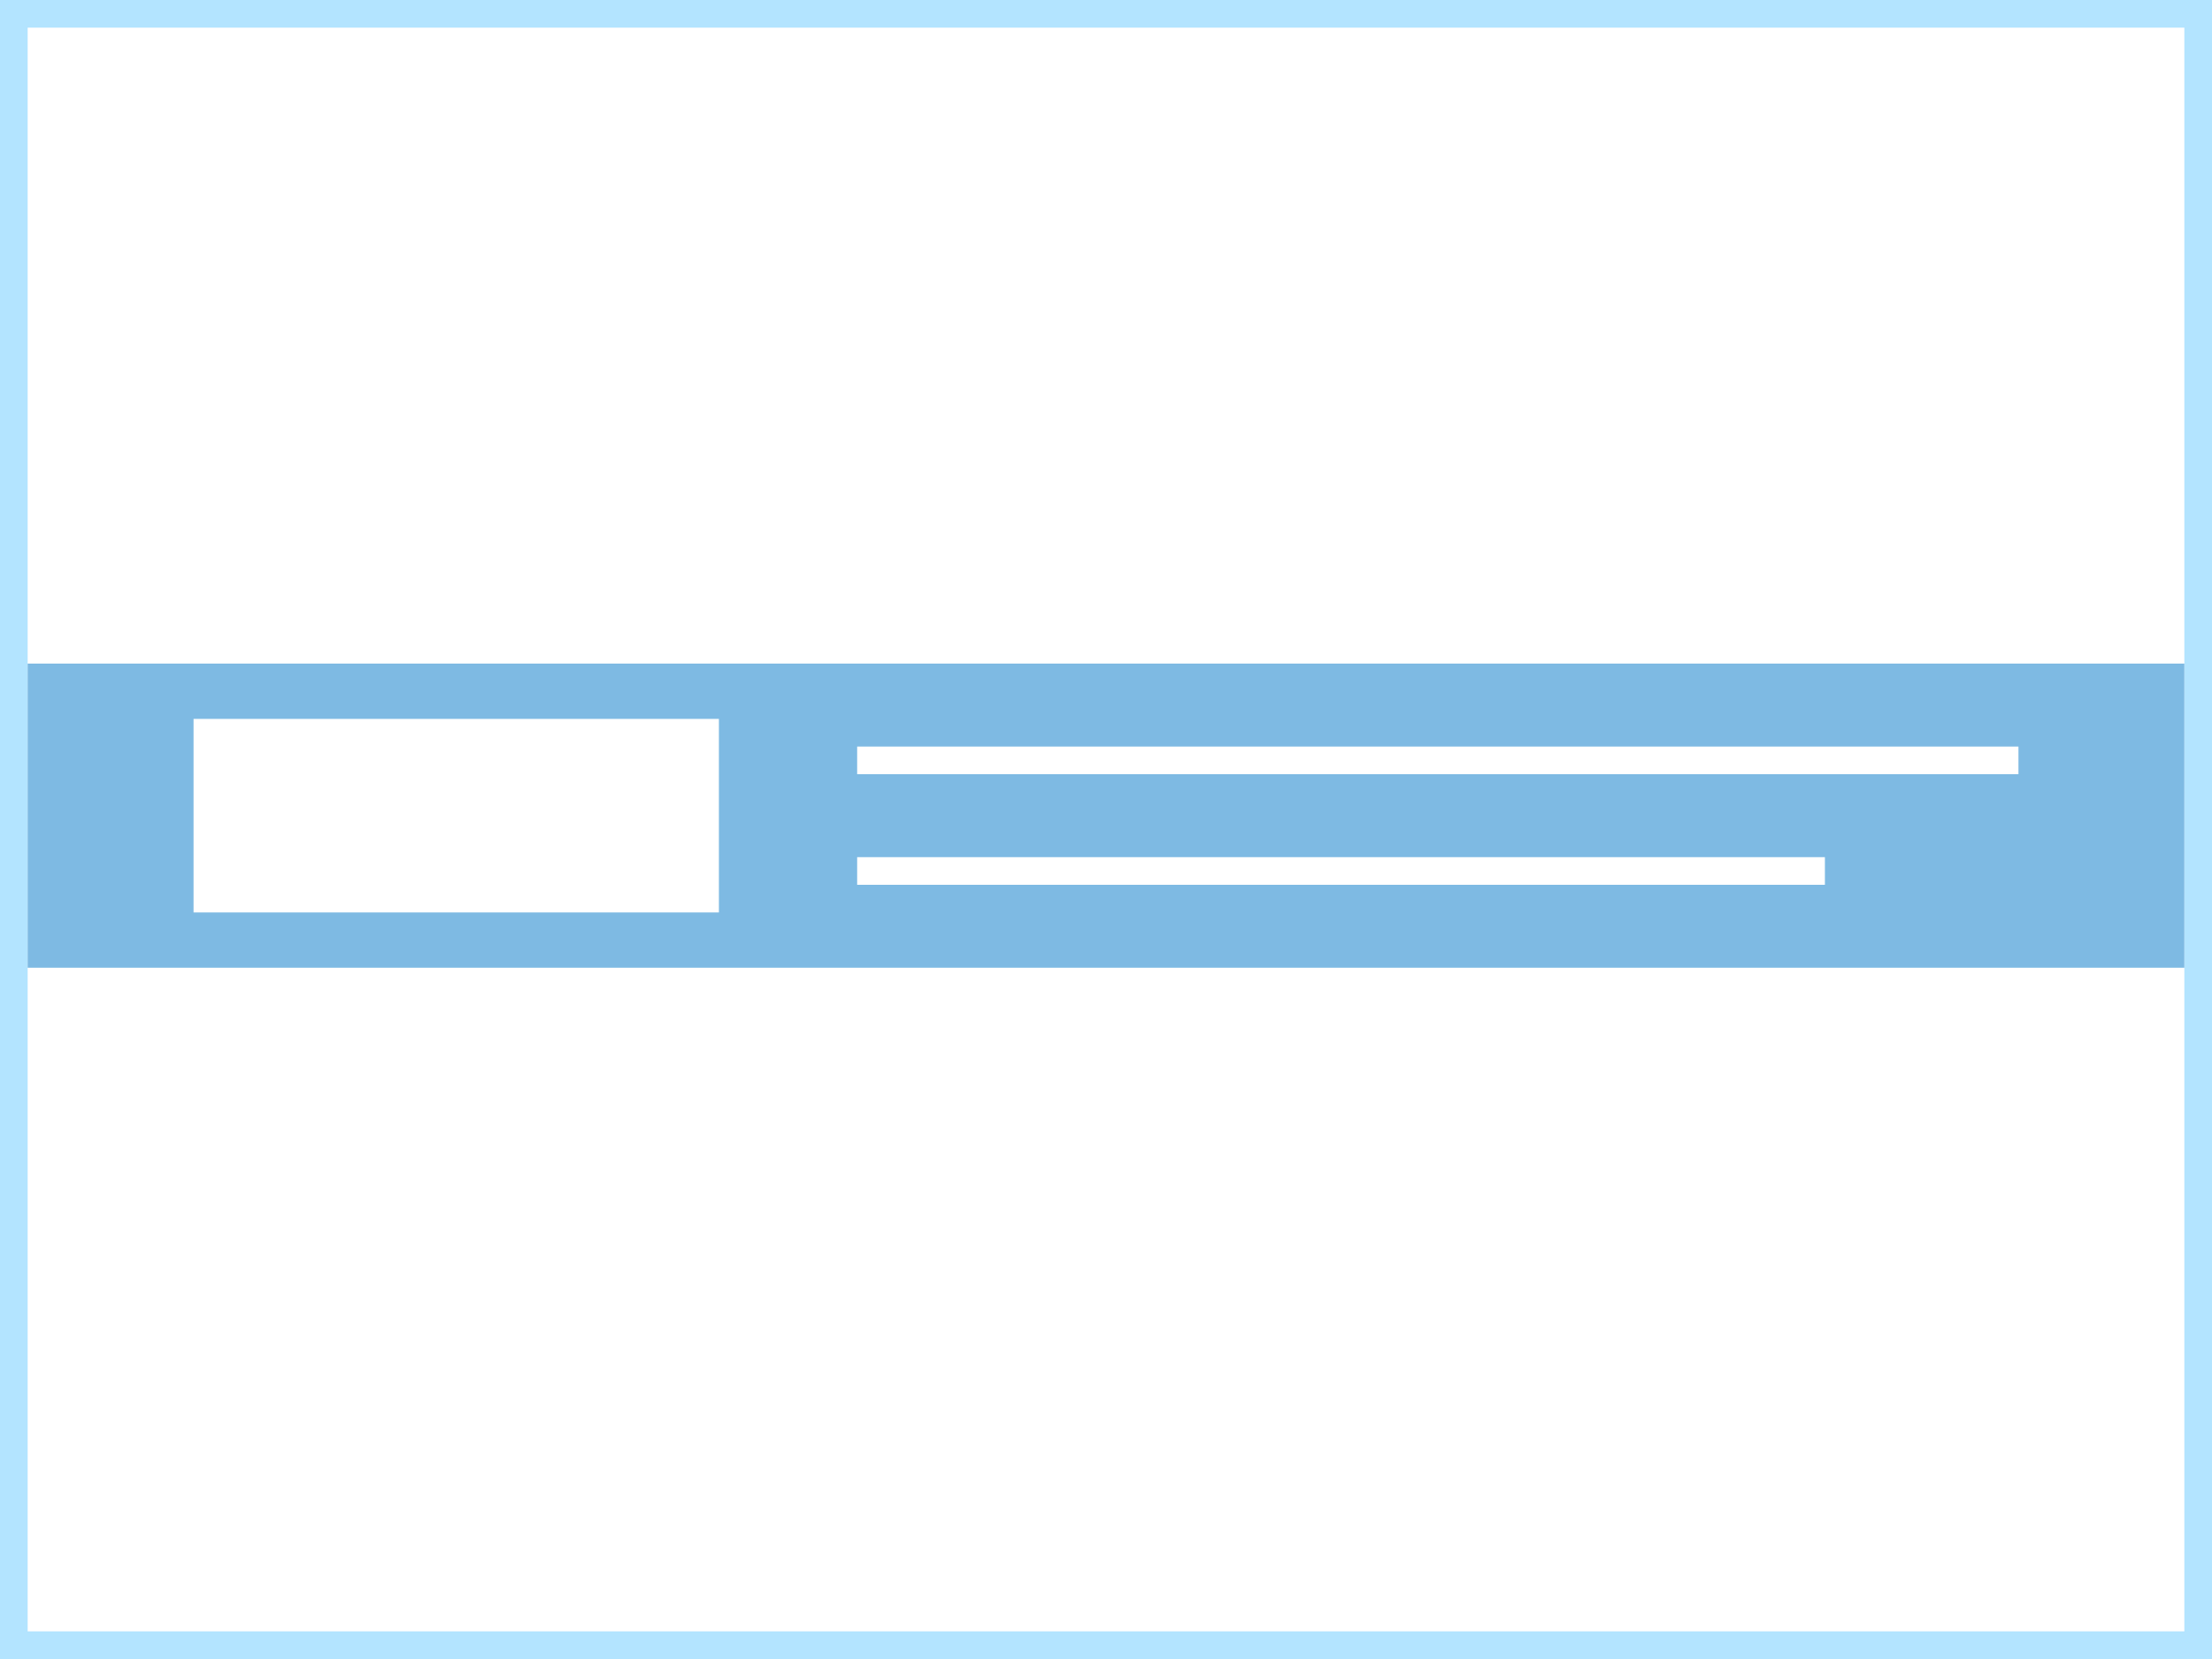 <?xml version="1.0" encoding="utf-8"?>
<!-- Generator: Adobe Illustrator 15.0.0, SVG Export Plug-In . SVG Version: 6.00 Build 0)  -->
<!DOCTYPE svg PUBLIC "-//W3C//DTD SVG 1.1//EN" "http://www.w3.org/Graphics/SVG/1.1/DTD/svg11.dtd">
<svg version="1.1" id="Layer_1" xmlns:x="http://ns.adobe.com/Extensibility/1.0/" xmlns:i="http://ns.adobe.com/AdobeIllustrator/10.0/" xmlns:graph="http://ns.adobe.com/Graphs/1.0/"
	 xmlns="http://www.w3.org/2000/svg" xmlns:xlink="http://www.w3.org/1999/xlink" xmlns:a="http://ns.adobe.com/AdobeSVGViewerExtensions/3.0/"
	 x="0px" y="0px" width="80px" height="60px" viewBox="0 0 80 60" enable-background="new 0 0 80 60" xml:space="preserve">
<rect x="0" y="0" width="80" height="60" fill="#333333" stroke="none"/>
<rect x="0.5" y="0.5" fill="#FFFFFF" stroke="#B3E4FF" stroke-miterlimit="10" width="79" height="59"/>
<rect x="1.5" y="24.5" fill="#7EBAE3" stroke="#7EBAE3" stroke-miterlimit="10" width="77" height="10"/>
<rect x="7" y="26" fill="#FFFFFF" width="19" height="7"/>
<rect x="31" y="27" fill="#FFFFFF" width="42" height="1"/>
<rect x="31" y="31" fill="#FFFFFF" width="35" height="1"/>
</svg>
